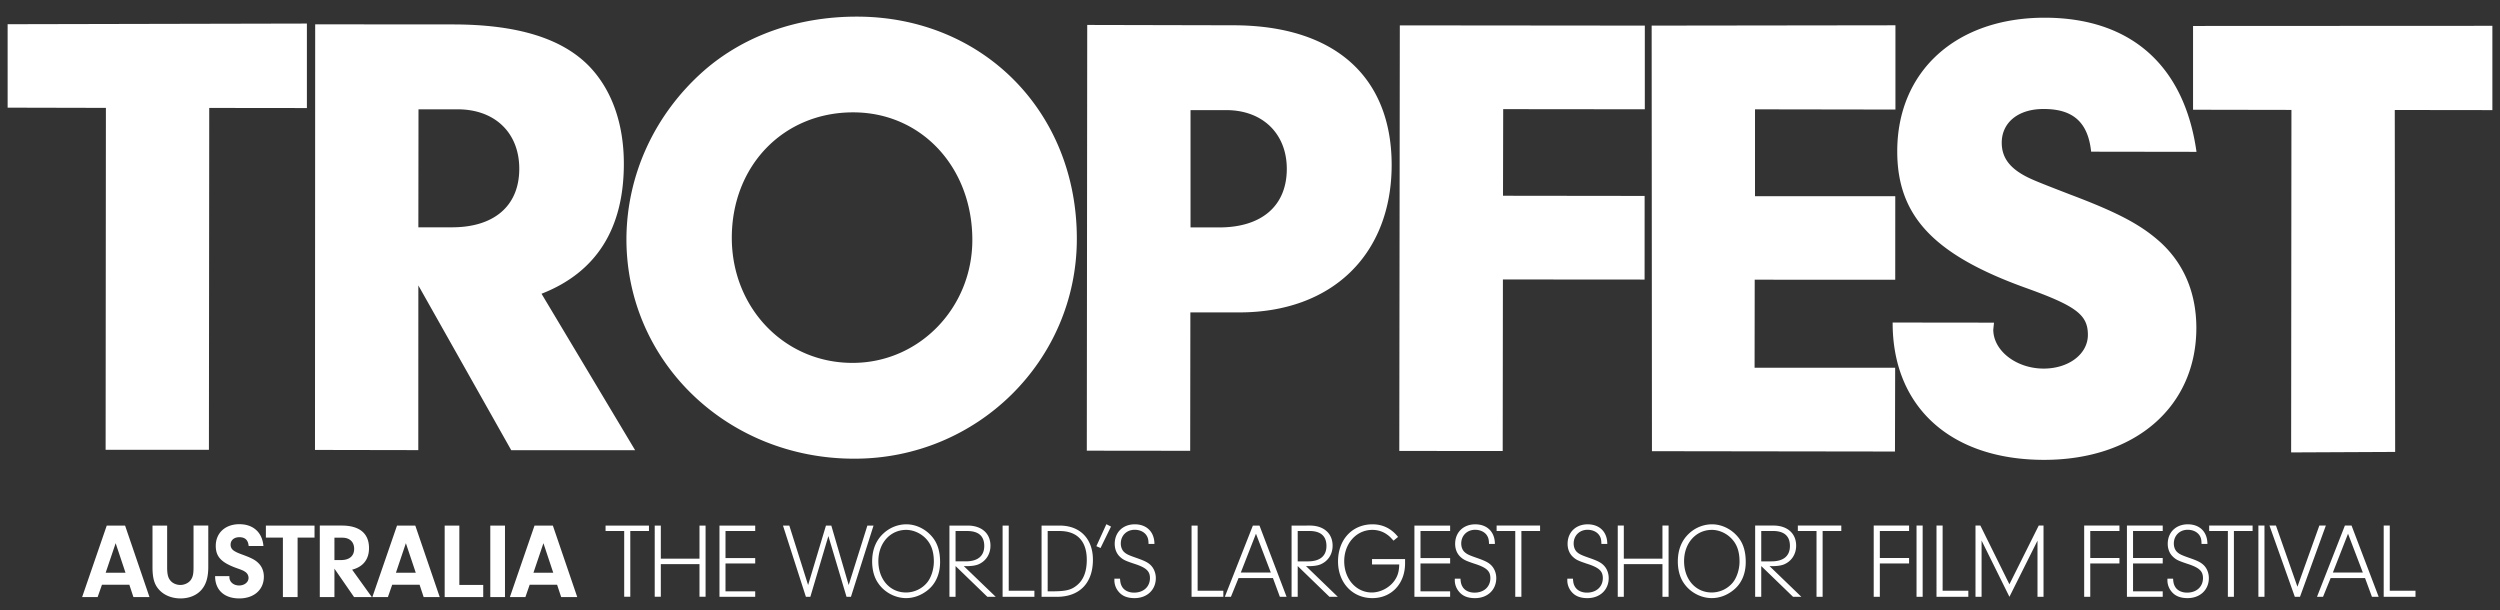 <svg xmlns="http://www.w3.org/2000/svg" width="416.368" height="101.667" viewBox="0 0 416.368 101.667"><rect x="0" y="0" width="416.368" height="101.667" fill="#333333" stroke="none"/><path d="M233.047 75.104l17.223.01.035-28.57 23.596.018.006-13.93-23.586-.029.031-14.425 23.586.024.002-13.936-40.805-.039-.088 70.877zm-215.456-.192h17.204l.052-56.935 16.265.018V3.923l-49.841.109V17.93l16.366.037-.046 56.945zm298.011.289l.031-13.96h-23.412l.021-14.658 23.404.006.006-13.916h-23.361V18.208l23.389.037V4.212l-40.602.054.049 70.878 40.475.057zm49.644-70.875v13.95l16.387.029-.051 57.044 17.324-.082-.064-56.949 16.256.021V4.301l-49.852.025zm-49.264 20.821c-.027 10.807 6.053 17.303 21.549 22.852 8.285 2.987 10.201 4.451 10.201 7.773 0 3.197-3.197 5.615-7.363 5.615-4.555 0-8.393-2.973-8.393-6.492l.121-1.158-16.881-.02c-.039 14.019 9.627 22.843 25.152 22.871 15.195.027 25.408-8.814 25.43-21.947 0-5.784-2.025-10.663-5.967-14.277-3.172-2.855-6.902-4.898-15.055-7.969-5.219-2.02-6.602-2.557-7.879-3.297-2.438-1.404-3.512-3.102-3.512-5.332 0-3.385 2.797-5.65 7.031-5.611 4.883 0 7.348 2.249 7.859 7.109l17.547.026c-2.018-14.356-10.92-22.328-25.277-22.341-14.768.001-24.535 8.901-24.563 22.198M198.253 52.026l8.152.004c15.462 0 25.335-9.642 25.374-24.516 0-14.764-9.533-23.287-26.357-23.302l-24.348-.056-.069 70.904 17.217.02.031-23.054zm.025-33.686h5.966c6.063.006 10.069 3.947 10.069 9.783 0 6.141-4.154 9.754-11.252 9.754h-4.782V18.34zM142.745 2.77c-9.881-.014-18.821 3.164-25.511 9.009-8.174 7.199-12.871 17.319-12.904 28.047 0 20.382 16.781 36.567 37.928 36.567 20.474.041 37.082-16.324 37.086-36.619.022-21.164-15.674-36.986-36.599-37.004m-.793 57.666c-11.266 0-20.073-9.126-20.073-20.832 0-12.004 8.609-20.906 20.218-20.891 11.365 0 19.843 9.147 19.843 21.254-.006 11.378-8.939 20.506-19.988 20.469M103.9 27.272c0-6.677-2.002-12.349-5.818-16.285-4.547-4.641-12.004-6.906-22.617-6.918l-22.972-.016-.033 70.883 17.206.031.01-27.43 15.469 27.44h20.633L90.189 48.923c9.126-3.565 13.711-10.835 13.711-21.651M75.225 37.858h-5.548l.023-19.65h6.615c6.14.037 10.169 3.932 10.169 9.896-.001 6.16-4.16 9.773-11.259 9.754m124.238 49.675h-1.011v11.863h5.292v-1.012h-4.281V87.533zm-9.974 5.463c-1.382-.477-1.796-.656-2.168-.967-.42-.332-.655-.891-.655-1.506 0-1.334.977-2.291 2.316-2.291.874 0 1.611.367 1.989.973.229.379.303.691.316 1.387h.98c0-1.992-1.284-3.27-3.263-3.27-1.986 0-3.35 1.328-3.35 3.248 0 .896.317 1.656.901 2.191.504.461.875.641 2.32 1.121 2 .639 2.647 1.221 2.647 2.393 0 1.441-1.065 2.424-2.647 2.424-.912 0-1.637-.373-1.995-.982-.215-.369-.303-.701-.34-1.342h-.94v.285c0 .666.247 1.361.714 1.893.586.711 1.44 1.061 2.646 1.061 2.08 0 3.541-1.377 3.541-3.338 0-.754-.269-1.494-.73-2.021-.465-.517-1.035-.814-2.282-1.259m28.417 1.295c.834 0 1.459-.088 1.936-.262 1.303-.508 2.102-1.689 2.102-3.148 0-2.047-1.482-3.352-3.787-3.352l-3.047.004v11.863h1.021v-5.123l5.289 5.123h1.389l-5.307-5.123c.178.018.336.018.404.018m-1.775-5.852l1.955-.006c1.867 0 2.832.844 2.832 2.494 0 1.674-1.088 2.566-3.08 2.566h-1.707v-5.054zm-96.305 10.95h5.953v-.904h-4.947v-4.643h4.947v-.904h-4.947V88.44h4.947v-.906h-5.953v11.855zm88.838-11.856l-4.67 11.863h1.014l1.268-3.121h5.732l1.152 3.121h1.117l-4.512-11.863h-1.101zm-2.011 7.824l2.527-6.469 2.475 6.469h-5.002zm-62.193-7.824l-3.112 9.904-2.894-9.904h-.891l-2.973 9.904-3.129-9.904h-1.056l3.817 11.863h.741l3.003-10.119 3.022 10.119h.736l3.761-11.863h-1.025zm23.542 0h-1.02v11.863h5.297v-1.012h-4.277V87.533zm8.514 0h-3.044v11.863h2.56c3.776 0 5.993-2.301 5.993-6.174-.001-3.482-2.136-5.689-5.509-5.689m2.741 10.024c-.933.736-1.842.928-4.216.928h-.553V88.439h1.977c2.93 0 4.535 1.684 4.535 4.783 0 2.014-.578 3.452-1.743 4.335m-62.759-4.512h-6.44v-5.512h-1.017v11.855h1.017V93.95h6.44v5.438h1.014V87.533h-1.014v5.512zm44.424 1.246c.832 0 1.459-.088 1.942-.262 1.289-.508 2.095-1.689 2.095-3.148 0-2.047-1.476-3.348-3.788-3.348h-3.044v11.863h1.018v-5.123l5.297 5.123h1.392l-5.325-5.123c.187.018.344.018.413.018m-1.777-5.852h1.949c1.866 0 2.83.838 2.83 2.488 0 1.674-1.088 2.566-3.071 2.566h-1.708v-5.054zm23.451 2.528l.695.303 1.743-3.572-.772-.393-1.666 3.662zm-31.645-3.645c-1.38 0-2.742.531-3.789 1.496-1.267 1.152-1.908 2.734-1.908 4.703 0 1.41.357 2.709 1.019 3.623 1.033 1.525 2.845 2.469 4.638 2.469 1.243 0 2.472-.447 3.525-1.266 1.384-1.068 2.133-2.742 2.133-4.734 0-1.701-.391-3.021-1.191-4.049-1.087-1.394-2.754-2.242-4.427-2.242m3.461 9.694c-.845 1.043-2.167 1.66-3.519 1.66-2.684 0-4.604-2.186-4.604-5.223 0-3.006 1.97-5.203 4.641-5.203 1.067 0 2.206.459 3.042 1.223 1.063.975 1.558 2.258 1.558 4.068-.001 1.264-.44 2.652-1.118 3.475m-53.556-8.577h3.101v10.949h1.016V88.439h3.11v-.906h-7.228v.906zm176.021 4.606h-6.436v-5.516h-1.01v11.867h1.01v-5.445h6.436v5.445h1.02V87.529h-1.02v5.516zm87.984-.049c-1.377-.477-1.791-.656-2.164-.967-.424-.332-.652-.891-.652-1.506 0-1.334.977-2.291 2.307-2.291.877 0 1.619.367 1.998.973.225.379.299.691.309 1.387h.979c0-1.992-1.27-3.27-3.262-3.27-1.98 0-3.346 1.328-3.346 3.248 0 .896.32 1.656.914 2.191.494.463.867.637 2.303 1.121 2.012.639 2.652 1.221 2.652 2.393 0 1.441-1.068 2.424-2.652 2.424-.91 0-1.639-.373-1.988-.982-.213-.369-.303-.701-.336-1.342h-.945v.285c0 .666.246 1.361.707 1.893.59.711 1.449 1.061 2.648 1.061 2.08 0 3.545-1.375 3.545-3.338 0-.754-.26-1.494-.729-2.021-.469-.517-1.036-.819-2.288-1.259m-10.627 6.4h5.961v-.912h-4.943v-4.643h4.943v-.904h-4.943v-4.504h4.943v-.904h-5.961v11.867zm-125.726-5.388h4.531c-.033 1.172-.234 1.873-.764 2.652-.82 1.199-2.359 2.016-3.803 2.016-2.598 0-4.596-2.246-4.596-5.207 0-2.967 2.033-5.219 4.686-5.219.9 0 1.791.277 2.5.814.316.213.537.445 1.025.979l.756-.621c-1.107-1.389-2.547-2.1-4.248-2.1-3.381 0-5.75 2.541-5.75 6.188 0 3.541 2.404 6.104 5.717 6.104 3.195 0 5.447-2.41 5.447-5.783v-.725h-5.502v.902zm118.605 5.388h1.014v-5.555h4.861v-.904h-4.861v-4.504h4.861v-.904h-5.875v11.867zm-12.451-2.084l-4.836-9.783h-.814v11.867h1.014v-9.371l4.637 9.371 4.676-9.354v9.354h1.004V87.529h-.797l-4.884 9.783zm33.272-8.878h3.111v10.963h1.006V88.434h3.113v-.904h-7.23v.904zm8.195 10.962h1.012V87.529h-1.012v11.867zm14.406-11.867l-4.646 11.867h1.004l1.27-3.121h5.729l1.148 3.121h1.121l-4.516-11.867h-1.11zm-2.004 7.828l2.527-6.469 2.467 6.469h-4.994zm9.477-7.828h-1.01v11.867h5.297v-1.012h-4.287V87.529zm-11.727 0l-3.65 10.188-3.576-10.188h-1.08l4.221 11.867h.861l4.307-11.867h-1.083zm-62.742 0h-1.02v11.867h5.301v-1.012h-4.281V87.529zm-58.621 5.467c-1.381-.477-1.795-.656-2.176-.967-.424-.332-.652-.891-.652-1.506 0-1.334.982-2.291 2.309-2.291.871 0 1.617.367 1.992.973.238.379.297.691.32 1.387h.979c0-1.992-1.277-3.27-3.271-3.27-1.975 0-3.34 1.328-3.34 3.248 0 .896.316 1.656.906 2.191.498.461.869.637 2.309 1.121 2.012.639 2.652 1.221 2.652 2.393 0 1.441-1.074 2.424-2.652 2.424-.9 0-1.633-.373-1.984-.982-.219-.369-.301-.701-.336-1.342h-.943v.285c0 .666.242 1.361.703 1.893.586.711 1.443 1.061 2.648 1.061 2.08 0 3.543-1.375 3.543-3.338 0-.754-.262-1.494-.736-2.021-.464-.517-1.027-.814-2.271-1.259m54.275 6.4h1.02V87.529h-1.02v11.867zm-72.998-6.4c-1.387-.477-1.801-.656-2.172-.967-.428-.332-.66-.891-.66-1.506 0-1.334.98-2.291 2.312-2.291.865 0 1.619.367 1.992.973.234.379.303.691.324 1.387h.977c0-1.992-1.279-3.27-3.264-3.27s-3.354 1.328-3.354 3.248c0 .896.316 1.656.9 2.191.51.461.875.637 2.322 1.121 2.01.639 2.643 1.221 2.643 2.393 0 1.441-1.059 2.424-2.643 2.424-.902 0-1.639-.373-1.992-.982-.219-.369-.303-.701-.342-1.342h-.947v.285c0 .666.256 1.361.719 1.893.584.711 1.434 1.061 2.652 1.061 2.078 0 3.537-1.375 3.537-3.338 0-.754-.268-1.494-.73-2.021-.465-.517-1.03-.814-2.274-1.259m-10.629 6.4h5.949v-.912h-4.936v-4.643h4.936v-.904h-4.936v-4.504h4.936v-.904h-5.949v11.867zm49.561-12.074a5.616 5.616 0 0 0-3.781 1.496c-1.262 1.152-1.908 2.734-1.908 4.703 0 1.41.359 2.709 1.018 3.623 1.035 1.525 2.854 2.469 4.635 2.469 1.25 0 2.48-.447 3.521-1.266 1.4-1.068 2.137-2.742 2.137-4.734 0-1.701-.385-3.021-1.191-4.053-1.085-1.39-2.749-2.238-4.431-2.238m3.471 9.694a4.573 4.573 0 0 1-3.514 1.66c-2.691 0-4.605-2.186-4.605-5.223 0-3 1.977-5.203 4.635-5.203 1.066 0 2.207.459 3.037 1.229 1.068.975 1.564 2.25 1.564 4.062 0 1.264-.444 2.652-1.117 3.475m-39.34-8.582h3.105v10.963h1.021V88.434h3.111v-.904h-7.238v.904zm62.804 10.962h1.02v-5.555h4.871v-.904h-4.871v-4.504h4.871v-.904h-5.891v11.867zm-12.636-10.962h3.111v10.963h1.016V88.434h3.111v-.904h-7.238v.904zm-4.319 5.857c.834 0 1.453-.088 1.941-.262 1.295-.508 2.096-1.689 2.096-3.156 0-2.039-1.477-3.344-3.783-3.344h-3.045v11.867h1.014v-5.123l5.297 5.123h1.385l-5.311-5.123c.17.018.33.018.406.018m-1.777-5.857h1.949c1.863 0 2.828.844 2.828 2.494 0 1.674-1.078 2.566-3.076 2.566h-1.701v-5.06zM81.657 99.439h2.447V87.541h-2.447v11.898zm-5.155-11.906h-2.443v11.906h6.422v-2.016h-3.979v-9.89zm-10.563 7.856l1.659-4.922 1.647 4.922h-3.306zm.182-7.856l-4.106 11.906h2.589l.713-2.051h4.564l.676 2.051h2.678l-4.07-11.906h-3.044zm22.722 7.856l1.663-4.922 1.637 4.922h-3.3zm.179-7.856L84.92 99.439h2.584l.711-2.051h4.569l.677 2.051h2.677l-4.062-11.906h-3.054zm-48.5 4.895c-.874-.318-1.072-.416-1.392-.596-.487-.266-.726-.633-.726-1.115 0-.746.577-1.248 1.455-1.248.964 0 1.47.479 1.554 1.471h2.462c-.193-2.275-1.696-3.637-4.017-3.637-2.337 0-3.923 1.461-3.923 3.607 0 1.818.931 2.797 3.53 3.727.949.332 1.142.434 1.445.656a1.2 1.2 0 0 1 .485.951c0 .715-.677 1.266-1.574 1.266-.922 0-1.618-.586-1.618-1.396v-.16h-2.376c-.014 2.291 1.52 3.713 4.02 3.713 2.456 0 4.097-1.445 4.097-3.619 0-.91-.32-1.713-.942-2.297-.52-.515-1.18-.839-2.48-1.323m-22.924 2.961l1.664-4.922 1.64 4.922h-3.304zm.181-7.856l-4.1 11.906h2.582l.72-2.051h4.562l.675 2.051h2.677l-4.064-11.906h-3.052zm14.454 6.973c0 1.1-.118 1.607-.466 2.098-.359.49-1.035.82-1.732.82-.66 0-1.306-.289-1.66-.74-.39-.459-.537-1.064-.537-2.172v-6.979h-2.44v6.893c0 1.838.298 2.904 1.071 3.76.833.949 2.155 1.48 3.601 1.48 1.392 0 2.644-.492 3.442-1.387.802-.891 1.176-2.105 1.176-3.854v-6.893h-2.455v6.974zm24.575-1.229h-1.109v-3.725h1.326c1.216 0 1.96.717 1.96 1.859-.001 1.189-.793 1.866-2.177 1.866m4.651-1.994c0-2.443-1.588-3.75-4.528-3.75h-3.669v11.906h2.437V94.71l3.27 4.729h2.956l-3.278-4.562c1.835-.475 2.812-1.723 2.812-3.594m-17.176-1.752h2.833v9.908h2.448v-9.908h2.82v-1.998h-8.102v1.998z" fill="#FFF"/></svg>
